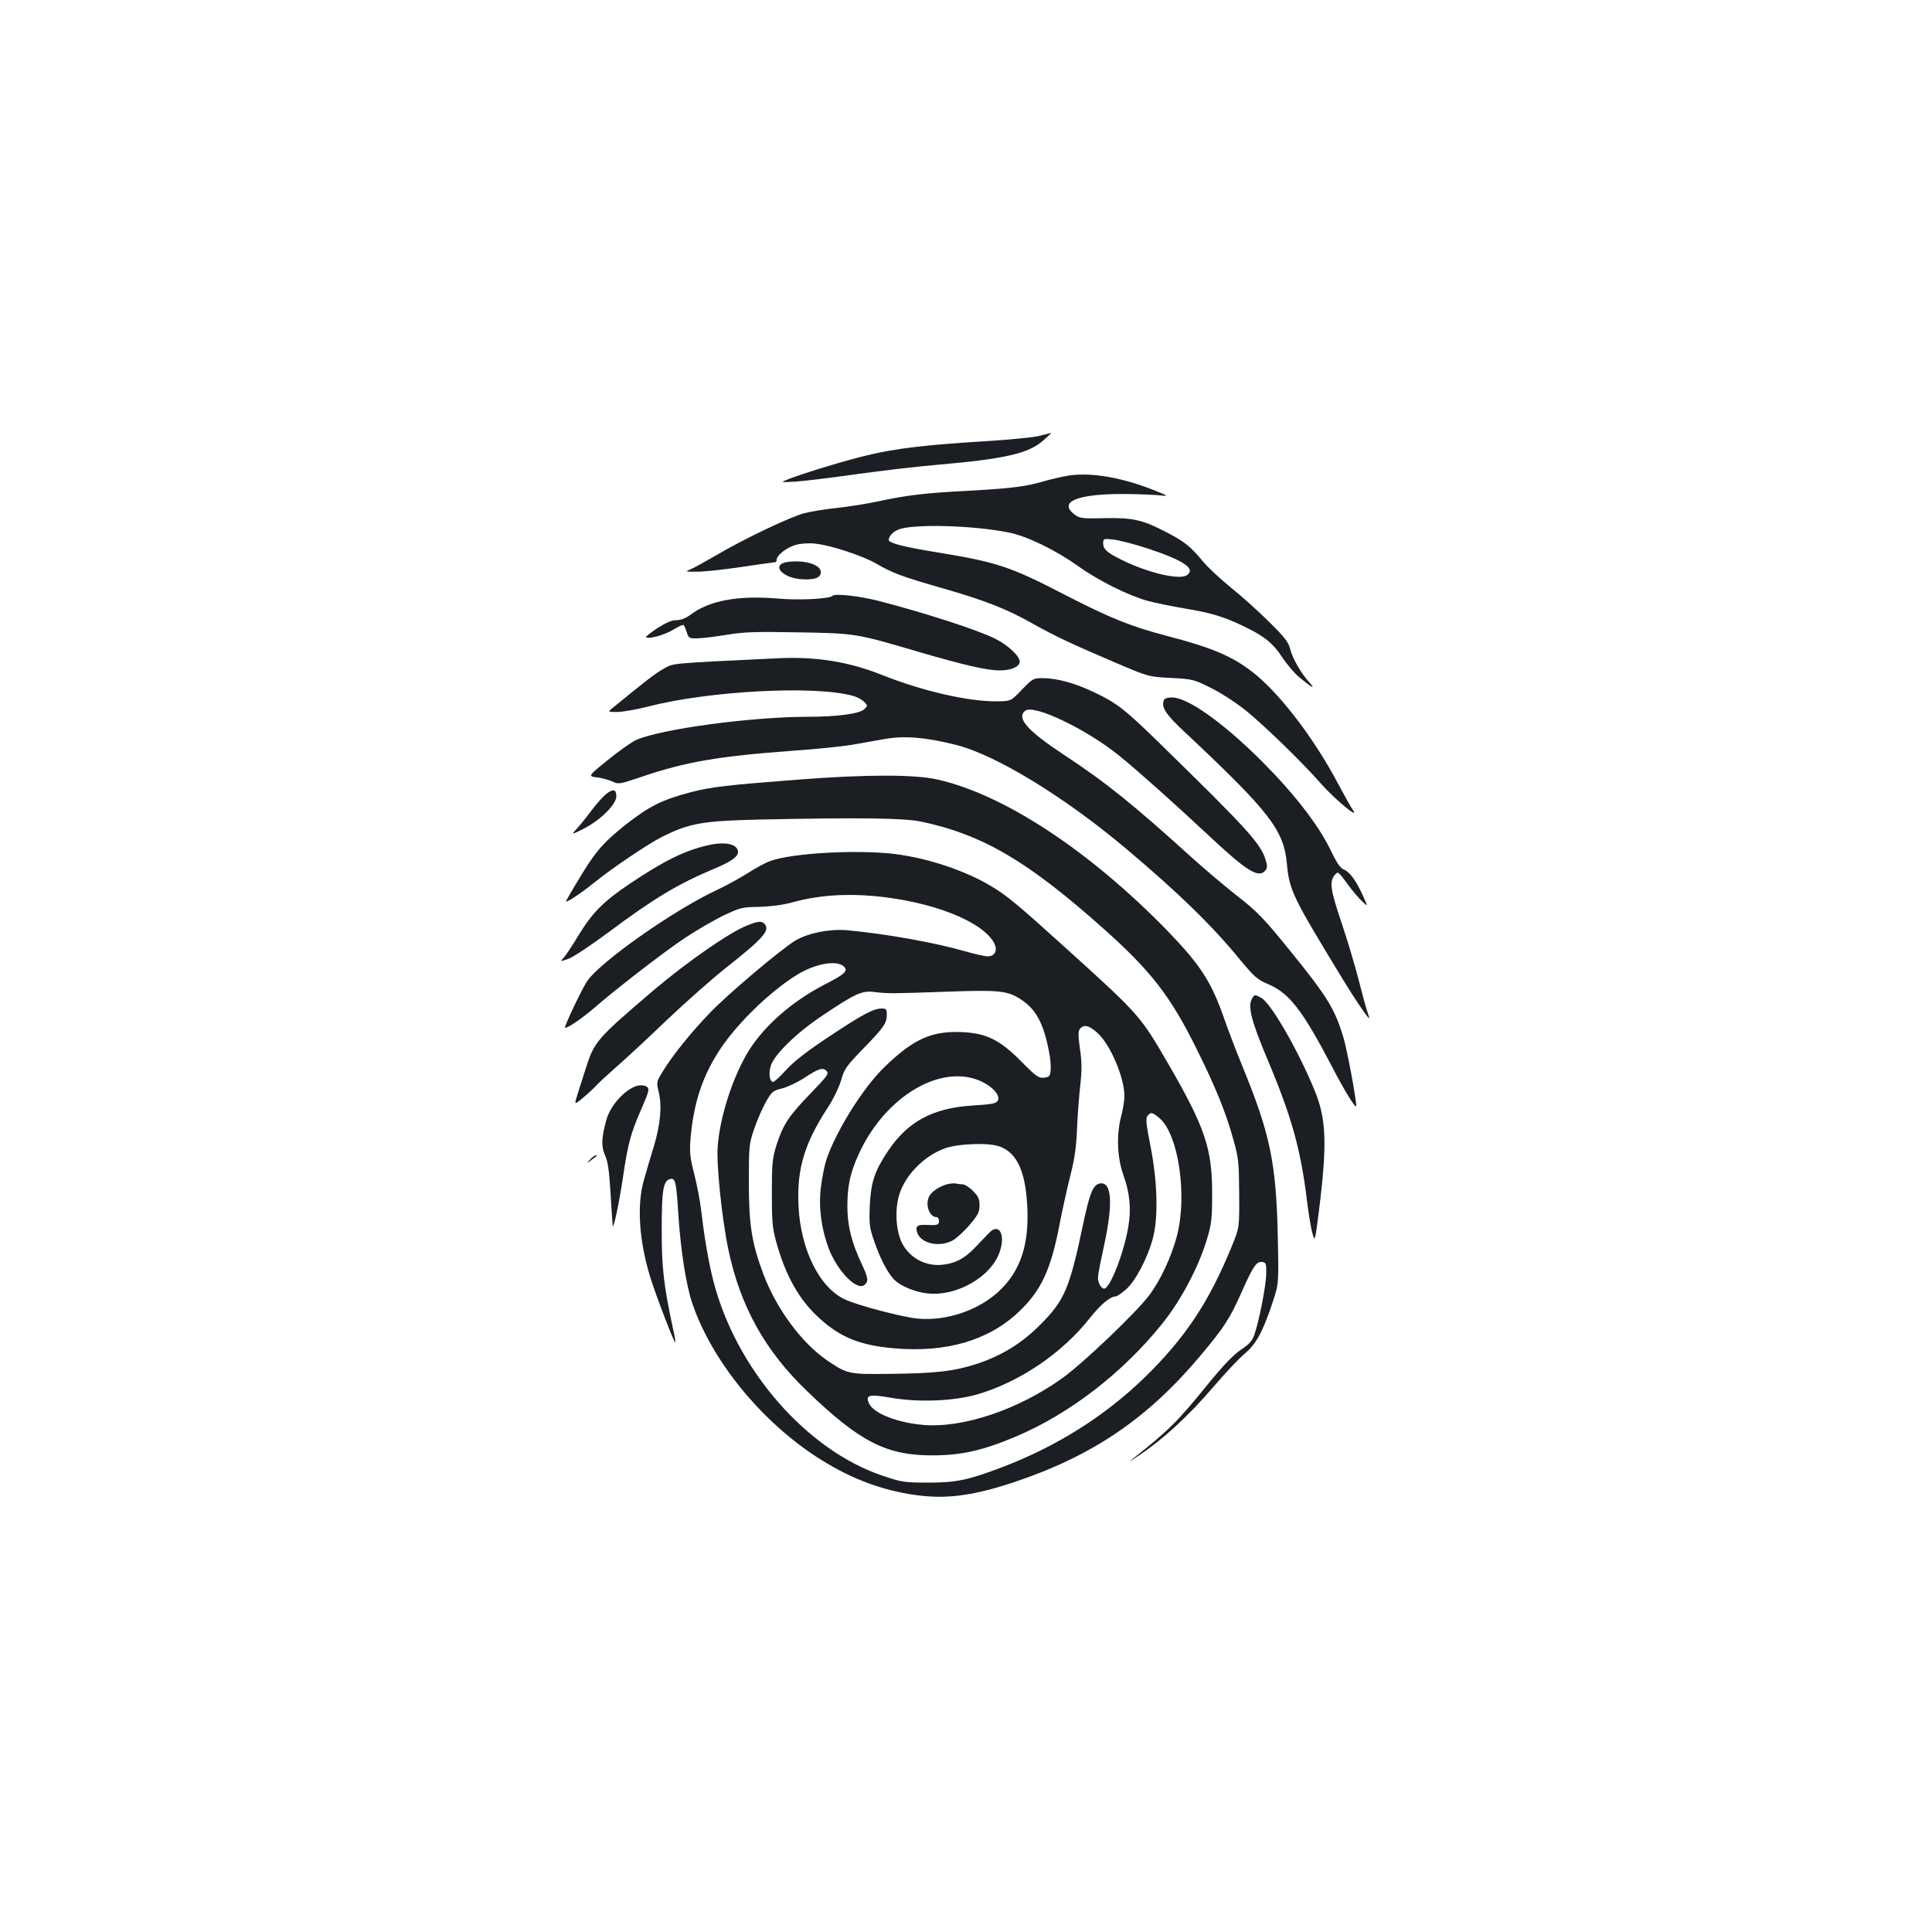 <?xml version="1.0" standalone="no"?>
<!DOCTYPE svg PUBLIC "-//W3C//DTD SVG 20010904//EN"
 "http://www.w3.org/TR/2001/REC-SVG-20010904/DTD/svg10.dtd">
<svg version="1.0" xmlns="http://www.w3.org/2000/svg"
 width="1000pt" height="1000pt" viewBox="0 0 1000 1000"
 preserveAspectRatio="xMidYMid meet">
<g transform="translate(0,1000) scale(0.1,-0.1)"
fill="#1b1f23" stroke="none">
<path d="M5380 7744 c-30 -8 -165 -21 -300 -29 -289 -18 -443 -36 -589 -71
-107 -25 -315 -88 -405 -122 -49 -19 -49 -19 30 -15 43 3 187 20 319 39 132
18 323 41 425 49 343 30 464 58 540 125 25 22 43 39 40 39 -3 -1 -30 -7 -60
-15z"/>
<path d="M5535 7539 c-33 -5 -89 -18 -125 -28 -96 -29 -174 -39 -395 -51 -228
-12 -315 -22 -470 -55 -60 -13 -156 -28 -213 -34 -57 -6 -132 -18 -168 -27
-73 -19 -311 -132 -457 -218 -53 -31 -111 -63 -129 -71 -33 -14 -33 -14 27
-14 33 -1 137 10 230 24 94 14 173 25 178 25 4 0 7 6 7 13 0 23 54 65 100 77
25 7 69 10 100 6 80 -8 246 -63 315 -103 82 -48 131 -67 348 -129 218 -63 325
-105 457 -179 115 -65 213 -111 436 -206 169 -72 169 -72 286 -78 113 -6 119
-8 210 -54 51 -25 131 -78 178 -116 95 -77 291 -267 390 -380 72 -81 199 -186
163 -134 -11 15 -46 78 -78 138 -118 223 -284 443 -418 557 -115 96 -219 142
-472 208 -180 47 -289 91 -513 206 -293 152 -359 174 -671 225 -168 27 -251
48 -251 64 0 20 24 44 52 55 81 29 383 21 568 -16 94 -18 246 -92 360 -174
103 -74 259 -152 360 -180 41 -11 129 -29 195 -40 129 -21 199 -42 297 -89
110 -52 156 -89 204 -162 25 -38 66 -86 92 -107 62 -51 83 -62 51 -26 -44 47
-89 126 -101 174 -9 37 -28 61 -109 141 -53 53 -142 133 -197 177 -54 44 -119
104 -143 133 -67 81 -97 105 -189 153 -127 66 -176 77 -323 74 -114 -3 -128
-1 -154 18 -91 68 18 110 272 107 77 -1 158 -5 180 -8 33 -4 28 0 -35 25 -166
67 -327 96 -445 79z m406 -378 c186 -62 248 -104 204 -137 -37 -29 -206 11
-345 81 -72 36 -90 53 -90 83 0 24 2 25 54 19 29 -3 109 -24 177 -46z"/>
<path d="M4075 7091 c-85 -13 -29 -82 73 -89 70 -5 105 9 100 41 -5 37 -89 60
-173 48z"/>
<path d="M4309 6916 c-15 -16 -176 -24 -283 -14 -208 17 -356 -10 -455 -86
-22 -16 -48 -26 -70 -26 -24 0 -54 -13 -98 -41 -35 -23 -61 -44 -59 -47 12
-12 98 12 141 39 26 16 50 27 53 24 4 -3 11 -20 17 -38 9 -30 13 -32 55 -31
25 0 92 9 150 18 88 15 149 17 370 13 299 -5 299 -5 628 -102 233 -68 350 -95
417 -95 56 0 98 17 103 42 5 27 -58 88 -127 122 -91 46 -362 133 -604 196
-103 26 -224 39 -238 26z"/>
<path d="M4030 6593 c-562 -27 -541 -25 -591 -52 -42 -23 -86 -56 -258 -197
-38 -30 -38 -30 18 -29 31 1 101 14 156 28 313 81 859 110 1057 56 22 -5 48
-19 60 -31 20 -20 20 -21 1 -39 -23 -23 -138 -39 -288 -39 -294 0 -763 -63
-892 -120 -23 -10 -89 -57 -146 -103 -105 -85 -105 -85 -54 -91 27 -4 63 -14
79 -22 28 -14 36 -13 151 26 227 77 394 106 792 135 116 8 248 22 295 30 47 8
123 22 170 30 100 18 213 9 370 -31 206 -52 562 -270 880 -538 272 -229 445
-398 588 -573 75 -90 89 -103 148 -128 108 -46 177 -136 328 -425 65 -126 126
-225 126 -204 -1 42 -45 277 -65 349 -44 149 -83 214 -268 442 -146 181 -179
215 -290 301 -56 44 -159 131 -229 194 -306 277 -446 390 -661 531 -189 125
-247 190 -201 228 44 36 318 -95 489 -234 103 -84 285 -247 454 -405 205 -192
265 -230 301 -187 10 12 10 24 1 54 -25 84 -95 161 -552 607 -177 173 -220
206 -334 260 -100 48 -194 74 -269 74 -47 0 -52 -3 -107 -60 -57 -60 -57 -60
-137 -60 -145 0 -379 54 -583 135 -175 70 -342 97 -539 88z"/>
<path d="M6024 6375 c-14 -36 10 -73 109 -165 440 -413 512 -506 528 -682 13
-137 28 -168 290 -598 60 -99 129 -200 135 -200 2 0 -1 12 -6 26 -6 14 -26 87
-45 162 -19 75 -59 211 -90 302 -59 176 -65 215 -37 250 17 21 17 21 64 -42
25 -35 60 -76 78 -93 31 -30 31 -30 4 30 -34 76 -69 124 -100 135 -17 7 -37
37 -68 102 -62 128 -185 287 -351 454 -203 203 -387 334 -469 334 -23 0 -39
-5 -42 -15z"/>
<path d="M4135 5965 c-366 -28 -455 -38 -558 -65 -155 -41 -218 -73 -348 -176
-90 -73 -126 -111 -176 -184 -33 -48 -123 -199 -123 -205 0 -10 81 44 146 97
90 73 277 199 346 234 144 73 211 85 508 92 528 11 748 8 840 -11 318 -68 551
-205 942 -554 244 -217 346 -349 478 -615 102 -204 158 -343 196 -484 25 -89
27 -116 28 -274 1 -175 1 -175 -38 -270 -119 -292 -244 -479 -458 -686 -202
-195 -450 -351 -728 -457 -178 -68 -241 -81 -385 -81 -122 0 -137 2 -235 35
-397 133 -763 555 -879 1014 -23 91 -45 217 -61 355 -6 52 -23 140 -37 195
-22 84 -24 112 -19 180 16 187 62 326 154 465 95 143 275 314 412 393 95 54
200 68 231 31 18 -21 -1 -38 -105 -91 -163 -85 -302 -205 -385 -333 -83 -129
-154 -344 -166 -501 -8 -95 22 -380 55 -537 62 -294 190 -524 407 -732 275
-265 413 -335 658 -333 143 1 254 26 422 97 280 118 555 331 759 585 97 121
187 291 231 436 24 80 27 107 27 235 1 233 -37 345 -225 670 -148 255 -148
255 -537 607 -244 221 -302 269 -383 317 -136 81 -326 144 -499 166 -195 23
-526 5 -642 -36 -23 -8 -76 -36 -117 -63 -42 -26 -112 -65 -155 -85 -222 -102
-611 -375 -678 -476 -29 -45 -122 -240 -113 -240 16 0 85 47 146 99 117 102
363 292 474 366 55 37 143 88 195 114 91 43 99 46 190 47 60 2 122 10 170 23
128 36 270 47 425 33 298 -27 562 -131 621 -244 19 -37 4 -68 -34 -68 -15 0
-68 12 -116 26 -155 45 -413 91 -611 109 -88 8 -198 -13 -266 -52 -70 -41
-352 -278 -444 -375 -97 -100 -198 -226 -244 -303 -34 -55 -34 -56 -21 -110
17 -71 8 -166 -26 -280 -15 -49 -38 -125 -50 -169 -39 -130 -27 -317 33 -511
28 -90 123 -338 128 -333 2 2 -2 30 -10 63 -50 234 -60 319 -60 520 0 209 8
256 46 263 25 5 30 -20 40 -183 12 -185 40 -367 73 -463 107 -313 384 -642
696 -826 157 -94 319 -149 489 -168 146 -16 280 4 482 71 405 136 690 329 964
656 123 147 150 189 213 330 59 133 76 157 106 153 19 -3 21 -10 20 -61 -1
-62 -37 -245 -61 -314 -11 -33 -27 -51 -71 -80 -40 -27 -91 -81 -172 -180
-155 -192 -204 -240 -396 -391 -16 -13 5 0 46 28 122 82 250 200 374 344 64
75 139 155 167 178 60 50 95 114 144 261 34 102 34 102 29 337 -8 393 -39 540
-187 900 -30 74 -71 181 -90 236 -67 193 -124 280 -296 458 -404 414 -843 703
-1188 781 -116 27 -369 27 -718 0z m1146 -1136 c81 -51 121 -126 149 -274 7
-33 10 -76 8 -95 -3 -31 -7 -35 -35 -38 -27 -3 -41 7 -115 82 -112 114 -183
149 -313 154 -154 6 -249 -37 -398 -182 -110 -107 -246 -324 -299 -476 -10
-30 -23 -95 -29 -145 -13 -102 2 -215 40 -316 45 -118 146 -222 185 -190 23
19 20 37 -14 109 -52 110 -74 198 -74 297 0 106 14 173 59 272 139 304 435
475 642 372 58 -30 92 -72 77 -97 -9 -14 -33 -18 -126 -24 -208 -12 -339 -82
-442 -236 -70 -105 -88 -161 -94 -282 -4 -95 -2 -113 23 -185 30 -89 72 -169
107 -202 32 -30 103 -60 163 -67 155 -20 339 86 381 219 29 90 -7 147 -58 92
-13 -13 -43 -45 -68 -71 -56 -60 -108 -87 -179 -93 -78 -6 -154 32 -195 100
-35 57 -46 163 -26 247 26 108 126 214 240 256 70 25 230 31 286 9 88 -33 131
-127 141 -305 11 -202 -35 -339 -147 -444 -107 -99 -273 -155 -420 -141 -76 7
-303 66 -374 98 -133 59 -233 259 -243 487 -9 191 31 323 154 511 28 43 57
104 67 139 16 57 27 73 116 164 107 111 120 130 120 175 0 27 -3 31 -27 31
-43 -1 -95 -28 -271 -145 -112 -74 -181 -127 -221 -171 -32 -35 -63 -64 -69
-64 -19 0 -25 46 -12 85 20 59 132 168 263 256 177 119 209 133 276 124 68 -8
86 -8 371 2 270 10 314 5 381 -38z m399 -175 c67 -60 140 -231 140 -328 0 -21
-7 -66 -16 -100 -26 -96 -22 -216 10 -306 34 -95 42 -176 26 -270 -23 -137
-95 -320 -125 -320 -9 0 -20 12 -26 27 -10 28 -10 29 26 198 45 208 40 320
-14 320 -41 0 -59 -41 -95 -212 -70 -333 -96 -394 -221 -519 -96 -97 -202
-162 -331 -204 -118 -38 -215 -49 -449 -51 -212 -3 -219 -1 -323 69 -132 90
-262 266 -330 445 -61 163 -76 256 -76 477 0 186 1 199 27 275 15 44 42 107
60 139 31 55 36 60 84 72 28 7 79 31 113 53 78 51 98 57 118 38 14 -14 5 -26
-85 -119 -112 -116 -141 -161 -175 -268 -20 -66 -23 -95 -23 -245 0 -146 3
-182 23 -254 48 -174 119 -300 223 -394 110 -100 212 -141 389 -156 268 -23
487 41 642 188 117 110 168 219 213 458 15 76 40 189 56 252 22 86 30 145 34
245 3 72 11 173 17 224 8 72 8 114 -2 182 -10 72 -10 92 0 105 20 24 47 18 90
-21z m321 -441 c99 -84 146 -402 90 -613 -29 -108 -85 -228 -144 -306 -70 -92
-341 -350 -448 -427 -230 -165 -519 -261 -724 -242 -133 12 -254 60 -277 111
-20 44 -1 49 115 29 146 -25 328 -17 450 19 218 65 436 213 579 395 55 69 105
111 134 111 6 0 29 16 52 36 48 41 112 162 139 264 29 107 24 292 -11 472 -24
121 -27 150 -16 163 17 20 23 19 61 -12z"/>
<path d="M4905 3871 c-38 -9 -83 -38 -95 -62 -23 -43 0 -109 38 -109 7 0 12
-9 12 -20 0 -21 -8 -23 -71 -20 -43 2 -53 -9 -40 -44 21 -53 115 -73 181 -37
19 10 59 46 88 80 44 52 52 67 52 102 0 33 -6 47 -34 75 -19 19 -43 34 -54 34
-11 0 -26 2 -34 4 -7 2 -27 1 -43 -3z"/>
<path d="M3136 5889 c-14 -11 -47 -48 -73 -82 -25 -34 -60 -77 -77 -96 -31
-33 -31 -33 32 -2 88 44 172 127 172 169 0 38 -16 41 -54 11z"/>
<path d="M3665 5625 c-120 -27 -228 -80 -405 -199 -137 -92 -194 -150 -265
-266 -31 -52 -66 -105 -77 -117 -20 -21 -20 -21 24 -6 23 8 117 70 208 138
239 178 358 249 550 330 82 34 120 61 120 84 0 42 -65 57 -155 36z"/>
<path d="M3870 5211 c-93 -36 -310 -187 -484 -334 -298 -254 -310 -268 -354
-407 -11 -36 -30 -93 -41 -128 -20 -63 -20 -63 27 -24 26 22 56 50 67 62 11
13 56 54 100 93 44 38 163 148 263 244 101 96 238 217 305 270 195 154 233
196 206 229 -15 18 -34 17 -89 -5z"/>
<path d="M6479 4828 c-21 -39 -1 -115 80 -308 126 -298 173 -466 206 -735 8
-66 20 -141 28 -168 13 -47 13 -47 35 125 42 341 37 467 -24 615 -84 205 -223
446 -274 477 -36 20 -37 20 -51 -6z"/>
<path d="M3298 4380 c-63 -18 -139 -102 -159 -175 -26 -93 -28 -138 -8 -183
15 -32 22 -81 29 -195 5 -83 10 -159 11 -167 2 -35 31 97 54 250 25 168 39
223 93 346 44 101 46 111 25 122 -10 5 -30 6 -45 2z"/>
<path d="M3054 3998 c-19 -23 -19 -23 6 -3 14 11 27 21 29 22 2 2 0 3 -6 3 -5
0 -18 -10 -29 -22z"/>
</g>
</svg>
